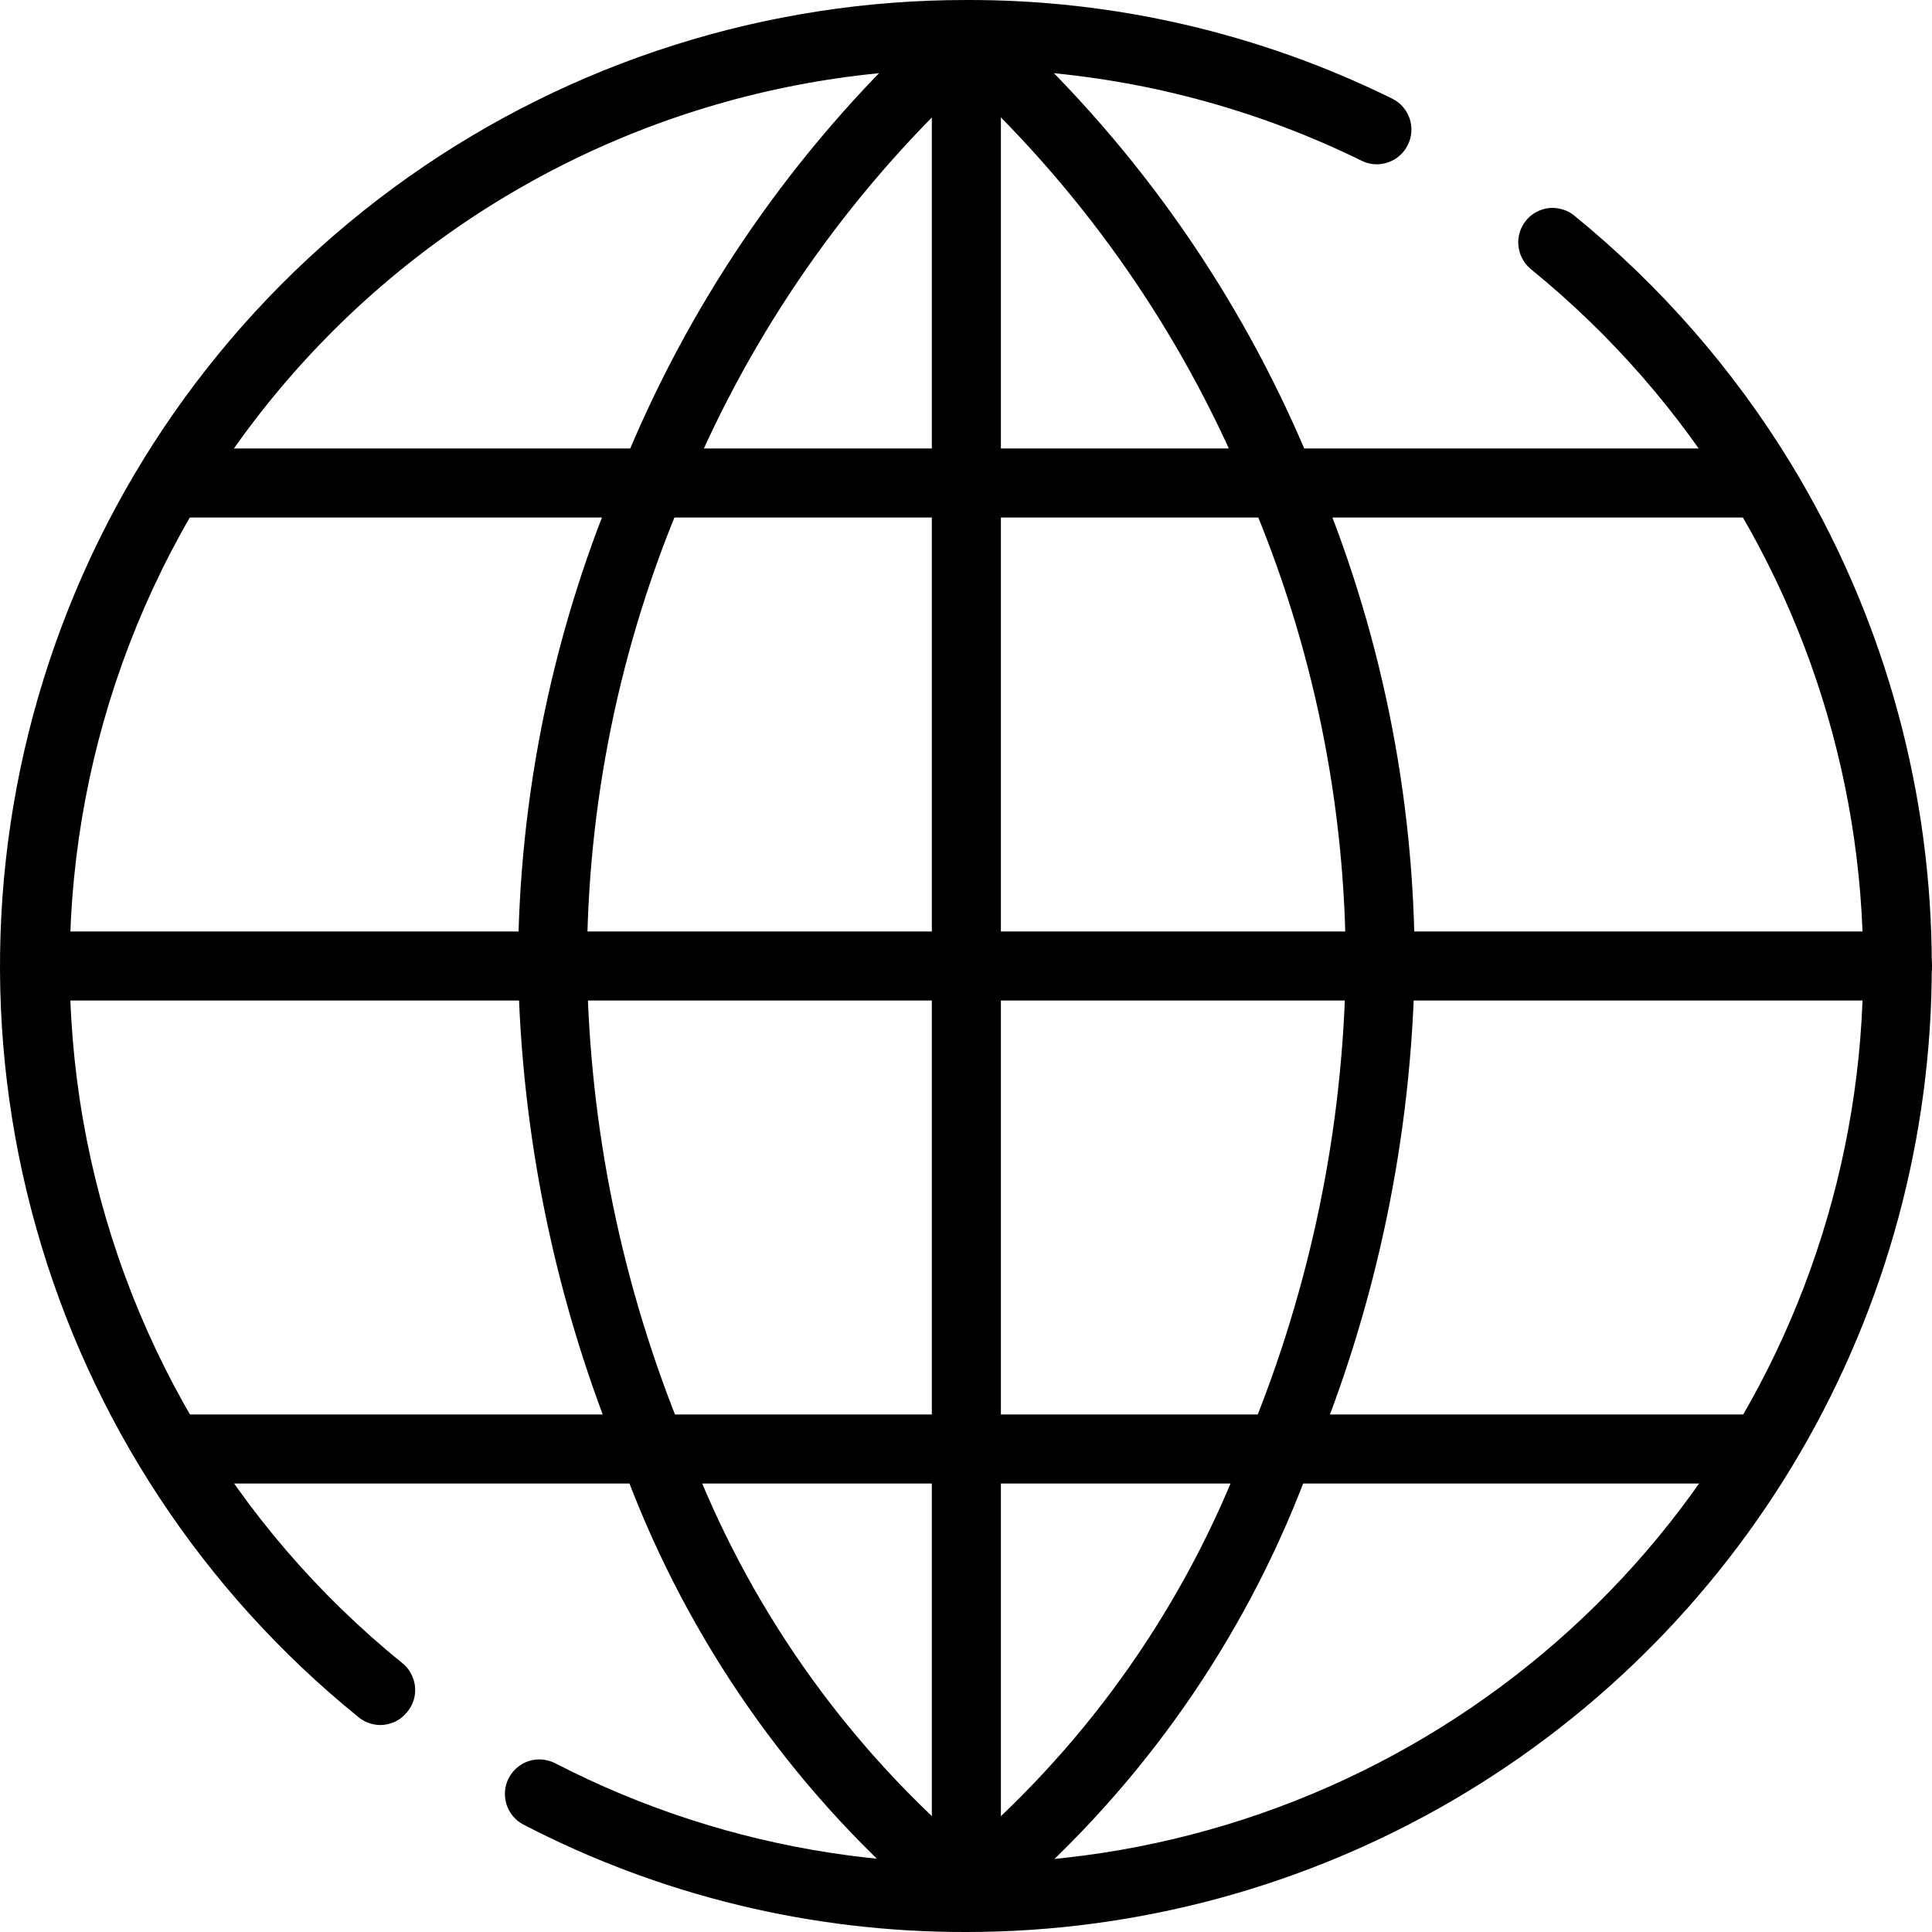 <svg width="16" height="16" viewBox="0 0 16 16" fill="none" xmlns="http://www.w3.org/2000/svg">
<g id="24 Language">
<path id="Vector" d="M3.148 14.286C3.082 14.285 3.018 14.262 2.968 14.22C1.682 13.179 0.75 11.766 0.301 10.173C-0.149 8.581 -0.093 6.888 0.459 5.329C1.011 3.769 2.033 2.419 3.384 1.465C4.735 0.511 6.349 -0.001 8.003 3.47908e-05C9.226 -0.004 10.433 0.276 11.53 0.817C11.598 0.851 11.65 0.91 11.674 0.982C11.698 1.054 11.693 1.132 11.659 1.2C11.642 1.234 11.62 1.264 11.591 1.289C11.563 1.314 11.53 1.333 11.495 1.345C11.459 1.357 11.422 1.363 11.384 1.36C11.347 1.358 11.31 1.348 11.276 1.331C9.612 0.514 7.703 0.349 5.924 0.868C4.144 1.387 2.623 2.553 1.66 4.137C0.725 5.674 0.379 7.498 0.687 9.27C0.995 11.043 1.935 12.643 3.333 13.774C3.363 13.798 3.387 13.827 3.404 13.861C3.422 13.894 3.433 13.93 3.437 13.967C3.441 14.005 3.437 14.043 3.426 14.079C3.415 14.115 3.397 14.148 3.373 14.177C3.346 14.211 3.312 14.239 3.273 14.258C3.234 14.276 3.191 14.286 3.148 14.286ZM8.003 16C6.727 16.003 5.469 15.699 4.336 15.111C4.268 15.076 4.218 15.016 4.195 14.944C4.172 14.872 4.178 14.793 4.213 14.726C4.248 14.658 4.308 14.607 4.38 14.584C4.453 14.561 4.531 14.568 4.599 14.603C6.038 15.346 7.681 15.598 9.276 15.321C10.872 15.043 12.334 14.251 13.438 13.066C14.542 11.88 15.228 10.366 15.392 8.754C15.556 7.142 15.189 5.521 14.346 4.137C13.903 3.411 13.339 2.766 12.678 2.229C12.62 2.181 12.583 2.112 12.575 2.037C12.567 1.962 12.589 1.887 12.636 1.829C12.659 1.799 12.688 1.775 12.721 1.757C12.754 1.739 12.791 1.727 12.828 1.723C12.866 1.719 12.903 1.723 12.939 1.734C12.976 1.744 13.009 1.762 13.038 1.786C13.748 2.364 14.355 3.058 14.832 3.84C15.57 5.053 15.972 6.44 15.997 7.86C16.022 9.28 15.668 10.68 14.973 11.918C14.278 13.156 13.266 14.187 12.041 14.904C10.816 15.621 9.422 16 8.003 16Z" fill="black"/>
<path id="Vector_2" d="M7.717 15.714C7.647 15.714 7.578 15.688 7.526 15.64C6.453 14.678 5.636 13.464 5.147 12.109C4.604 10.806 4.314 9.411 4.29 8C4.293 6.586 4.585 5.187 5.147 3.889C5.683 2.558 6.494 1.356 7.526 0.36C7.583 0.314 7.655 0.292 7.727 0.298C7.8 0.304 7.868 0.337 7.917 0.391C7.965 0.445 7.992 0.516 7.99 0.589C7.989 0.661 7.96 0.731 7.909 0.783C6.933 1.722 6.166 2.856 5.658 4.111C5.132 5.34 4.861 6.663 4.861 8C4.88 9.336 5.151 10.656 5.661 11.891C6.123 13.169 6.895 14.312 7.909 15.217C7.951 15.256 7.981 15.307 7.994 15.363C8.008 15.419 8.004 15.477 7.983 15.531C7.962 15.585 7.926 15.631 7.879 15.664C7.831 15.697 7.775 15.714 7.717 15.714Z" fill="black"/>
<path id="Vector_3" d="M8.289 15.714C8.231 15.714 8.175 15.697 8.128 15.664C8.08 15.631 8.044 15.585 8.023 15.531C8.002 15.477 7.998 15.419 8.012 15.363C8.025 15.306 8.055 15.256 8.098 15.217C9.111 14.312 9.884 13.169 10.345 11.891C10.855 10.656 11.127 9.336 11.145 8C11.145 6.663 10.874 5.34 10.348 4.111C9.84 2.856 9.073 1.722 8.098 0.783C8.067 0.758 8.042 0.728 8.024 0.694C8.006 0.659 7.995 0.621 7.992 0.583C7.989 0.544 7.993 0.505 8.006 0.468C8.019 0.431 8.038 0.397 8.065 0.368C8.091 0.339 8.122 0.316 8.158 0.3C8.193 0.284 8.232 0.275 8.271 0.274C8.31 0.274 8.348 0.281 8.384 0.296C8.42 0.31 8.453 0.332 8.48 0.36C9.518 1.354 10.333 2.557 10.874 3.889C11.431 5.187 11.717 6.586 11.716 8C11.692 9.411 11.402 10.805 10.859 12.108C10.367 13.466 9.546 14.679 8.469 15.64C8.419 15.685 8.356 15.711 8.289 15.714Z" fill="black"/>
<path id="Vector_4" d="M15.714 8.286H0.291C0.216 8.286 0.143 8.256 0.09 8.202C0.036 8.149 0.006 8.076 0.006 8C0.006 7.924 0.036 7.852 0.09 7.798C0.143 7.744 0.216 7.714 0.291 7.714H15.714C15.79 7.714 15.863 7.744 15.916 7.798C15.97 7.852 16 7.924 16 8C16 8.076 15.97 8.149 15.916 8.202C15.863 8.256 15.79 8.286 15.714 8.286ZM14.572 4.286H1.434C1.358 4.286 1.286 4.256 1.232 4.202C1.178 4.149 1.148 4.076 1.148 4C1.148 3.924 1.178 3.852 1.232 3.798C1.286 3.744 1.358 3.714 1.434 3.714H14.572C14.648 3.714 14.72 3.744 14.774 3.798C14.827 3.852 14.857 3.924 14.857 4C14.857 4.076 14.827 4.149 14.774 4.202C14.72 4.256 14.648 4.286 14.572 4.286ZM14.572 12.286H1.434C1.358 12.286 1.286 12.256 1.232 12.202C1.178 12.149 1.148 12.076 1.148 12C1.148 11.924 1.178 11.852 1.232 11.798C1.286 11.744 1.358 11.714 1.434 11.714H14.572C14.648 11.714 14.72 11.744 14.774 11.798C14.827 11.852 14.857 11.924 14.857 12C14.857 12.076 14.827 12.149 14.774 12.202C14.72 12.256 14.648 12.286 14.572 12.286Z" fill="black"/>
<path id="Vector_5" d="M8.003 15.714C7.927 15.714 7.854 15.684 7.801 15.63C7.747 15.577 7.717 15.504 7.717 15.428V0.571C7.717 0.496 7.747 0.423 7.801 0.369C7.854 0.316 7.927 0.286 8.003 0.286C8.079 0.286 8.151 0.316 8.205 0.369C8.258 0.423 8.289 0.496 8.289 0.571V15.428C8.289 15.504 8.258 15.577 8.205 15.63C8.151 15.684 8.079 15.714 8.003 15.714Z" fill="black"/>
</g>
</svg>
